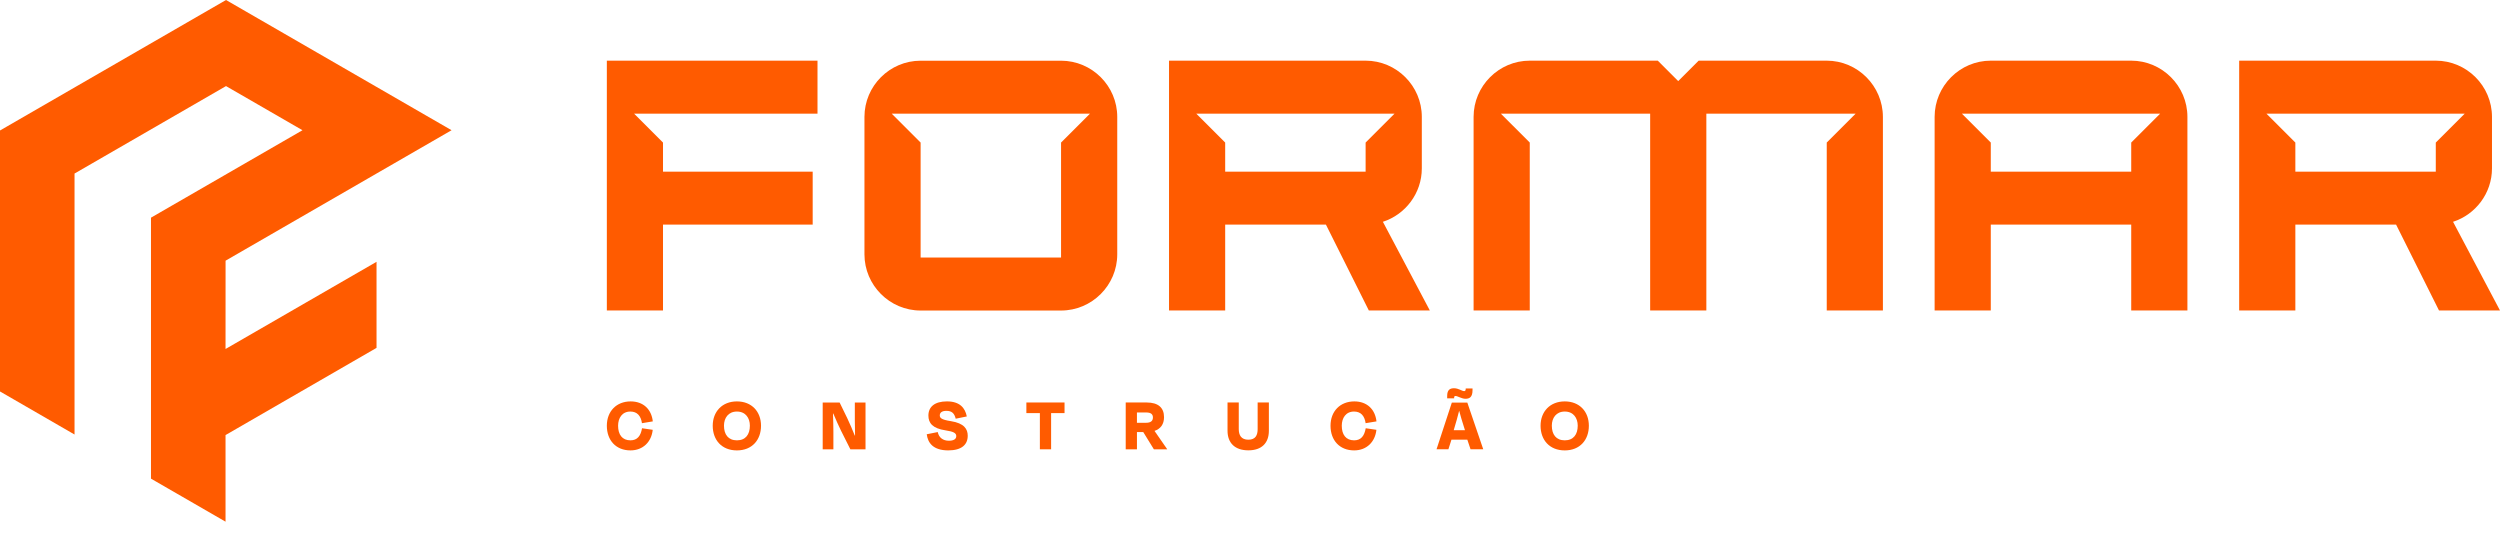 <svg width="178" height="38" viewBox="0 0 178 38" fill="none" xmlns="http://www.w3.org/2000/svg">
<path d="M32.151 9.272L16.125 18.523L16.061 18.562L16.058 24.848L26.809 18.641V24.769L26.776 24.788L16.058 30.977V37.144L10.75 34.08V15.499L10.784 15.478L21.536 9.272L16.092 6.129L5.307 12.356V30.938L0 27.872V9.291L16.092 0L32.151 9.272Z" fill="#FF5B00"/>
<path d="M58.206 8.091V4.321H43.207V22.107H47.206V15.99H57.863V12.222H47.206V10.151L45.148 8.093H58.206V8.091Z" fill="#FF5B00"/>
<path d="M75.547 4.322H65.548C63.348 4.322 61.549 6.12 61.549 8.321V18.109C61.549 20.309 63.347 22.11 65.548 22.11H75.547C77.747 22.11 79.548 20.309 79.548 18.109V8.321C79.548 6.12 77.747 4.322 75.547 4.322ZM75.547 10.15V18.336H65.548V10.15L63.49 8.093H77.607L75.547 10.15Z" fill="#FF5B00"/>
<path d="M98.461 15.792C100.06 15.278 101.233 13.763 101.233 11.992V8.319C101.233 6.118 99.432 4.319 97.232 4.319H83.234V22.106H87.233V15.991H94.405L97.461 22.106H101.804L98.461 15.792ZM97.232 10.15V12.222H87.233V10.15L85.175 8.093H99.291L97.232 10.15Z" fill="#FF5B00"/>
<path d="M174.657 15.792C176.256 15.278 177.429 13.763 177.429 11.992V8.319C177.429 6.118 175.628 4.319 173.428 4.319H159.429V22.106H163.429V15.991H170.601L173.657 22.106H178L174.657 15.792ZM173.428 10.15V12.222H163.429V10.15L161.371 8.093H175.487L173.428 10.15Z" fill="#FF5B00"/>
<path d="M130.061 4.319H120.945L119.489 5.775L118.035 4.319H108.919C106.72 4.319 104.92 6.12 104.92 8.32V22.106H108.919V10.15L106.861 8.093H117.491V22.107H121.492V8.091H132.122L130.064 10.149V22.106H134.063V8.32C134.059 6.12 132.258 4.319 130.061 4.319Z" fill="#FF5B00"/>
<path d="M151.743 4.319H141.744C139.545 4.319 137.745 6.12 137.745 8.32V22.106H141.744V15.993H151.743V22.106H155.744V8.32C155.744 6.12 153.943 4.319 151.743 4.319ZM151.743 10.15V12.222H141.744V10.15L139.686 8.093H153.802L151.743 10.15Z" fill="#FF5B00"/>
<path d="M43.207 30.313C43.207 29.28 43.896 28.58 44.902 28.58C45.803 28.58 46.386 29.141 46.479 30.003L45.708 30.131C45.63 29.608 45.369 29.302 44.88 29.302C44.302 29.302 44.008 29.758 44.008 30.313C44.008 30.942 44.302 31.352 44.886 31.352C45.38 31.352 45.62 31.035 45.713 30.491L46.474 30.602C46.385 31.463 45.779 32.068 44.89 32.068C43.858 32.069 43.207 31.352 43.207 30.313Z" fill="#FF5B00"/>
<path d="M94.733 30.313C94.733 29.28 95.422 28.58 96.428 28.58C97.328 28.58 97.912 29.141 98.005 30.003L97.233 30.131C97.156 29.608 96.895 29.302 96.406 29.302C95.828 29.302 95.534 29.758 95.534 30.313C95.534 30.942 95.828 31.352 96.412 31.352C96.906 31.352 97.145 31.035 97.239 30.491L98 30.602C97.91 31.463 97.305 32.068 96.416 32.068C95.382 32.069 94.733 31.352 94.733 30.313Z" fill="#FF5B00"/>
<path d="M50.746 30.313C50.746 29.307 51.419 28.58 52.468 28.58C53.524 28.58 54.185 29.309 54.185 30.313C54.185 31.319 53.551 32.069 52.468 32.069C51.379 32.069 50.746 31.319 50.746 30.313ZM53.391 30.308C53.391 29.758 53.08 29.302 52.469 29.302C51.859 29.302 51.547 29.758 51.547 30.308C51.547 30.936 51.853 31.352 52.469 31.352C53.085 31.352 53.391 30.935 53.391 30.308Z" fill="#FF5B00"/>
<path d="M109.688 30.313C109.688 29.307 110.361 28.58 111.41 28.58C112.467 28.58 113.127 29.309 113.127 30.313C113.127 31.319 112.494 32.069 111.41 32.069C110.322 32.069 109.688 31.319 109.688 30.313ZM112.334 30.308C112.334 29.758 112.022 29.302 111.412 29.302C110.801 29.302 110.49 29.758 110.49 30.308C110.49 30.936 110.796 31.352 111.412 31.352C112.028 31.352 112.334 30.935 112.334 30.308Z" fill="#FF5B00"/>
<path d="M59.885 30.675C59.735 30.374 59.496 29.841 59.33 29.442H59.308C59.324 29.869 59.337 30.387 59.337 30.714V31.992H58.576V28.659H59.781L60.325 29.776C60.502 30.154 60.714 30.637 60.858 31.009H60.88C60.869 30.621 60.864 30.243 60.864 29.942V28.659H61.625V31.992H60.547L59.885 30.675Z" fill="#FF5B00"/>
<path d="M65.984 30.919L66.768 30.763C66.846 31.162 67.146 31.38 67.563 31.38C67.896 31.38 68.086 31.264 68.086 31.053C68.086 30.841 67.914 30.73 67.319 30.641C66.397 30.503 66.102 30.118 66.102 29.59C66.102 28.962 66.552 28.579 67.425 28.579C68.342 28.579 68.719 29.052 68.836 29.651L68.046 29.812C67.952 29.435 67.78 29.252 67.38 29.252C67.069 29.252 66.913 29.379 66.913 29.574C66.913 29.746 67.002 29.88 67.703 29.986C68.653 30.136 68.902 30.553 68.902 31.024C68.902 31.658 68.474 32.068 67.508 32.068C66.428 32.063 66.061 31.524 65.984 30.919Z" fill="#FF5B00"/>
<path d="M73.078 28.657H75.795V29.413H74.839V31.991H74.039V29.413H73.078V28.657Z" fill="#FF5B00"/>
<path d="M81.4 30.763H80.951V31.991H80.151V28.657H81.64C82.456 28.657 82.879 29.019 82.879 29.703C82.879 30.213 82.628 30.537 82.201 30.68L83.101 31.98V31.991H82.156L81.4 30.763ZM80.95 29.368V30.102H81.599C81.927 30.102 82.088 29.975 82.088 29.724C82.088 29.492 81.943 29.368 81.61 29.368H80.95Z" fill="#FF5B00"/>
<path d="M89.544 30.557V28.657H90.344V30.669C90.344 31.541 89.833 32.064 88.884 32.064C87.928 32.064 87.4 31.541 87.4 30.669V28.657H88.2V30.552C88.2 30.974 88.366 31.307 88.884 31.307C89.401 31.307 89.544 30.974 89.544 30.557Z" fill="#FF5B00"/>
<path d="M103.344 31.303L103.126 31.99H102.281L103.371 28.663H104.473L105.607 31.99H104.703L104.473 31.303H103.344ZM103.039 28.361V28.185C103.039 27.752 103.246 27.643 103.525 27.643C103.85 27.643 104.095 27.848 104.245 27.848C104.31 27.848 104.358 27.815 104.358 27.699V27.657H104.844V27.776C104.844 28.276 104.633 28.393 104.336 28.393C104.075 28.393 103.78 28.195 103.637 28.195C103.575 28.195 103.535 28.222 103.535 28.296V28.361H103.039ZM104.305 30.629C104.113 30.025 103.975 29.571 103.896 29.256H103.888C103.808 29.603 103.662 30.099 103.505 30.629H104.305Z" fill="#FF5B00"/>
</svg>
